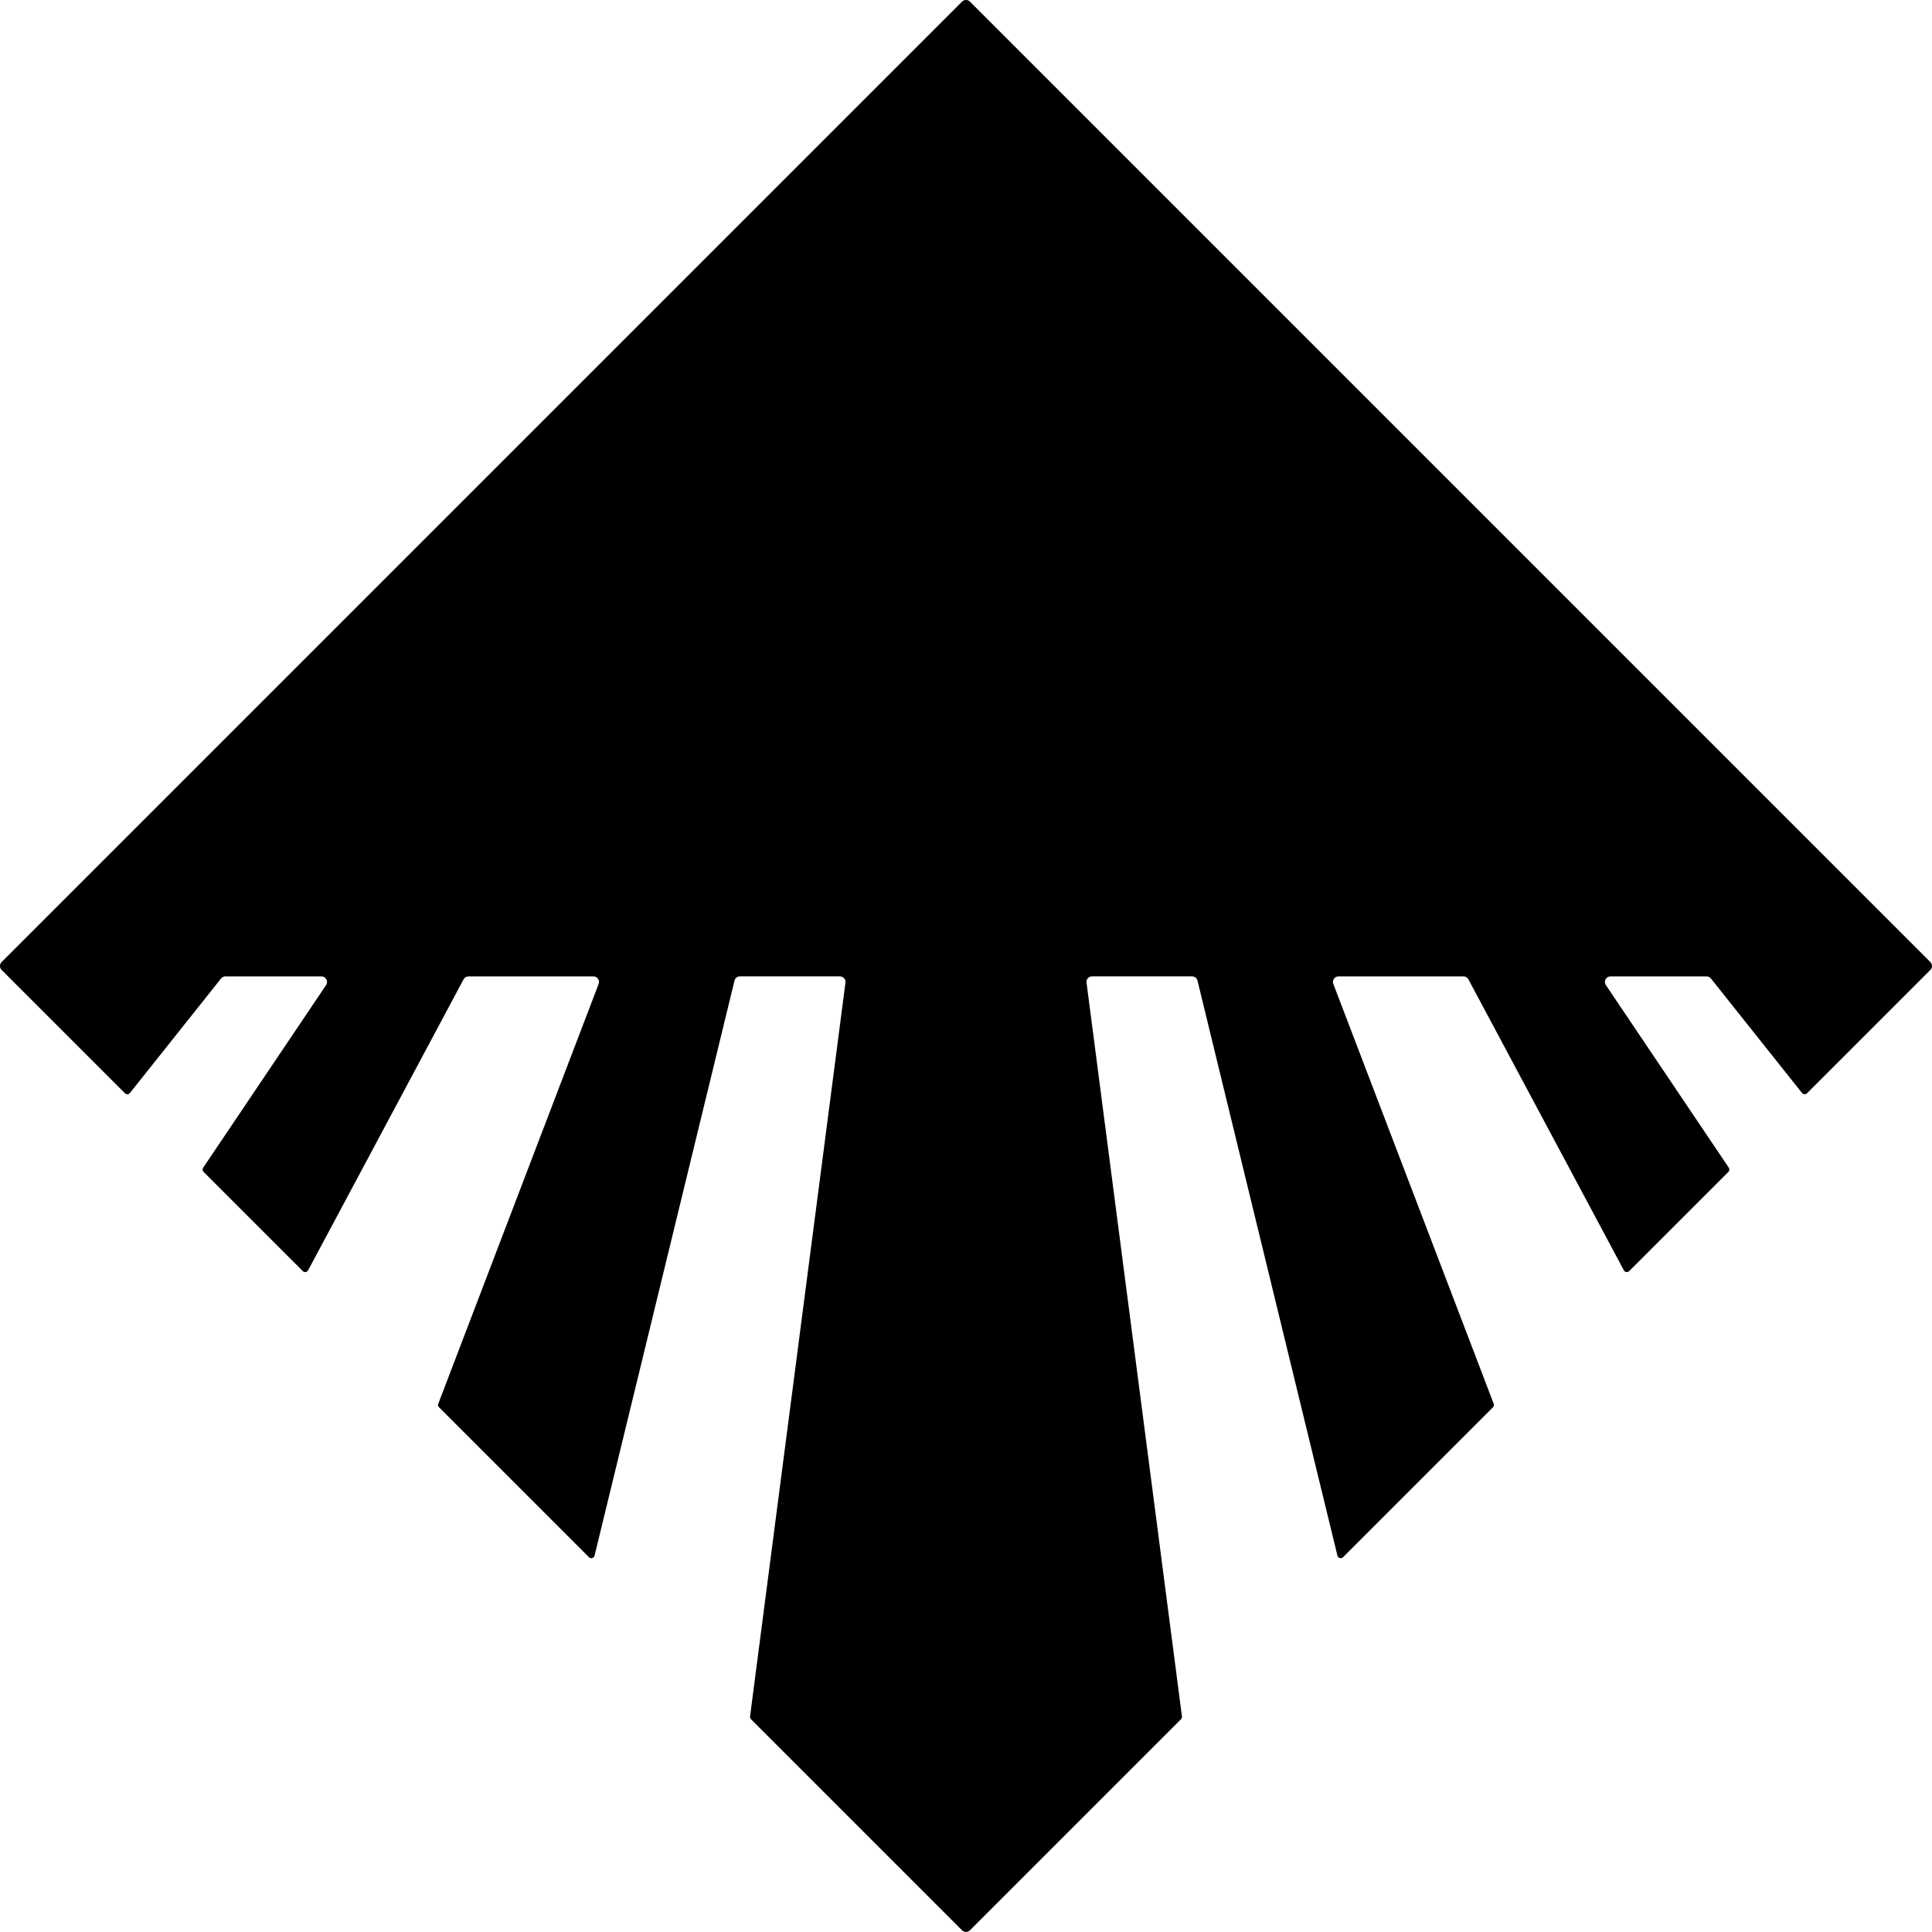 <svg data-name="Layer 1" xmlns="http://www.w3.org/2000/svg" viewBox="0 0 609.48 609.47"><path d="M608.96 303.49 305.98.51c-.69-.69-1.8-.69-2.49 0L.51 303.49c-.69.69-.69 1.8 0 2.49l38.91 38.91c.45.45 1.18.4 1.57-.09l28.75-36.12c.33-.42.84-.66 1.37-.66h30.3c1.41 0 2.24 1.57 1.46 2.74l-38.77 57.6c-.28.42-.23.98.13 1.34l31.29 31.29c.5.5 1.34.38 1.68-.25l49.04-91.79c.31-.57.9-.93 1.55-.93h39.42c1.23 0 2.08 1.23 1.64 2.38l-50.59 132.44c-.15.39-.05.83.24 1.12l47.29 47.29c.58.58 1.58.3 1.77-.5l44.15-181.4c.19-.79.9-1.34 1.71-1.34h31.55c1.06 0 1.88.93 1.74 1.98l-30.1 231.49c-.04.32.07.65.3.88l66.58 66.58c.69.69 1.8.69 2.49 0l66.58-66.58c.23-.23.34-.56.3-.88l-30.1-231.49c-.14-1.05.68-1.98 1.74-1.98h31.55c.81 0 1.52.55 1.71 1.34l44.15 181.4c.19.8 1.19 1.08 1.77.5l47.29-47.29c.29-.29.39-.73.24-1.12L420.62 310.4c-.44-1.15.41-2.38 1.64-2.38h39.42c.65 0 1.25.36 1.55.93l49.04 91.79c.33.62 1.18.75 1.68.25l31.29-31.29c.36-.36.41-.92.13-1.34l-38.77-57.6c-.79-1.17.05-2.74 1.46-2.74h30.3c.54 0 1.04.24 1.37.66l28.75 36.12c.39.49 1.13.53 1.57.09l38.91-38.91c.69-.69.69-1.8 0-2.49Z"></path></svg>
